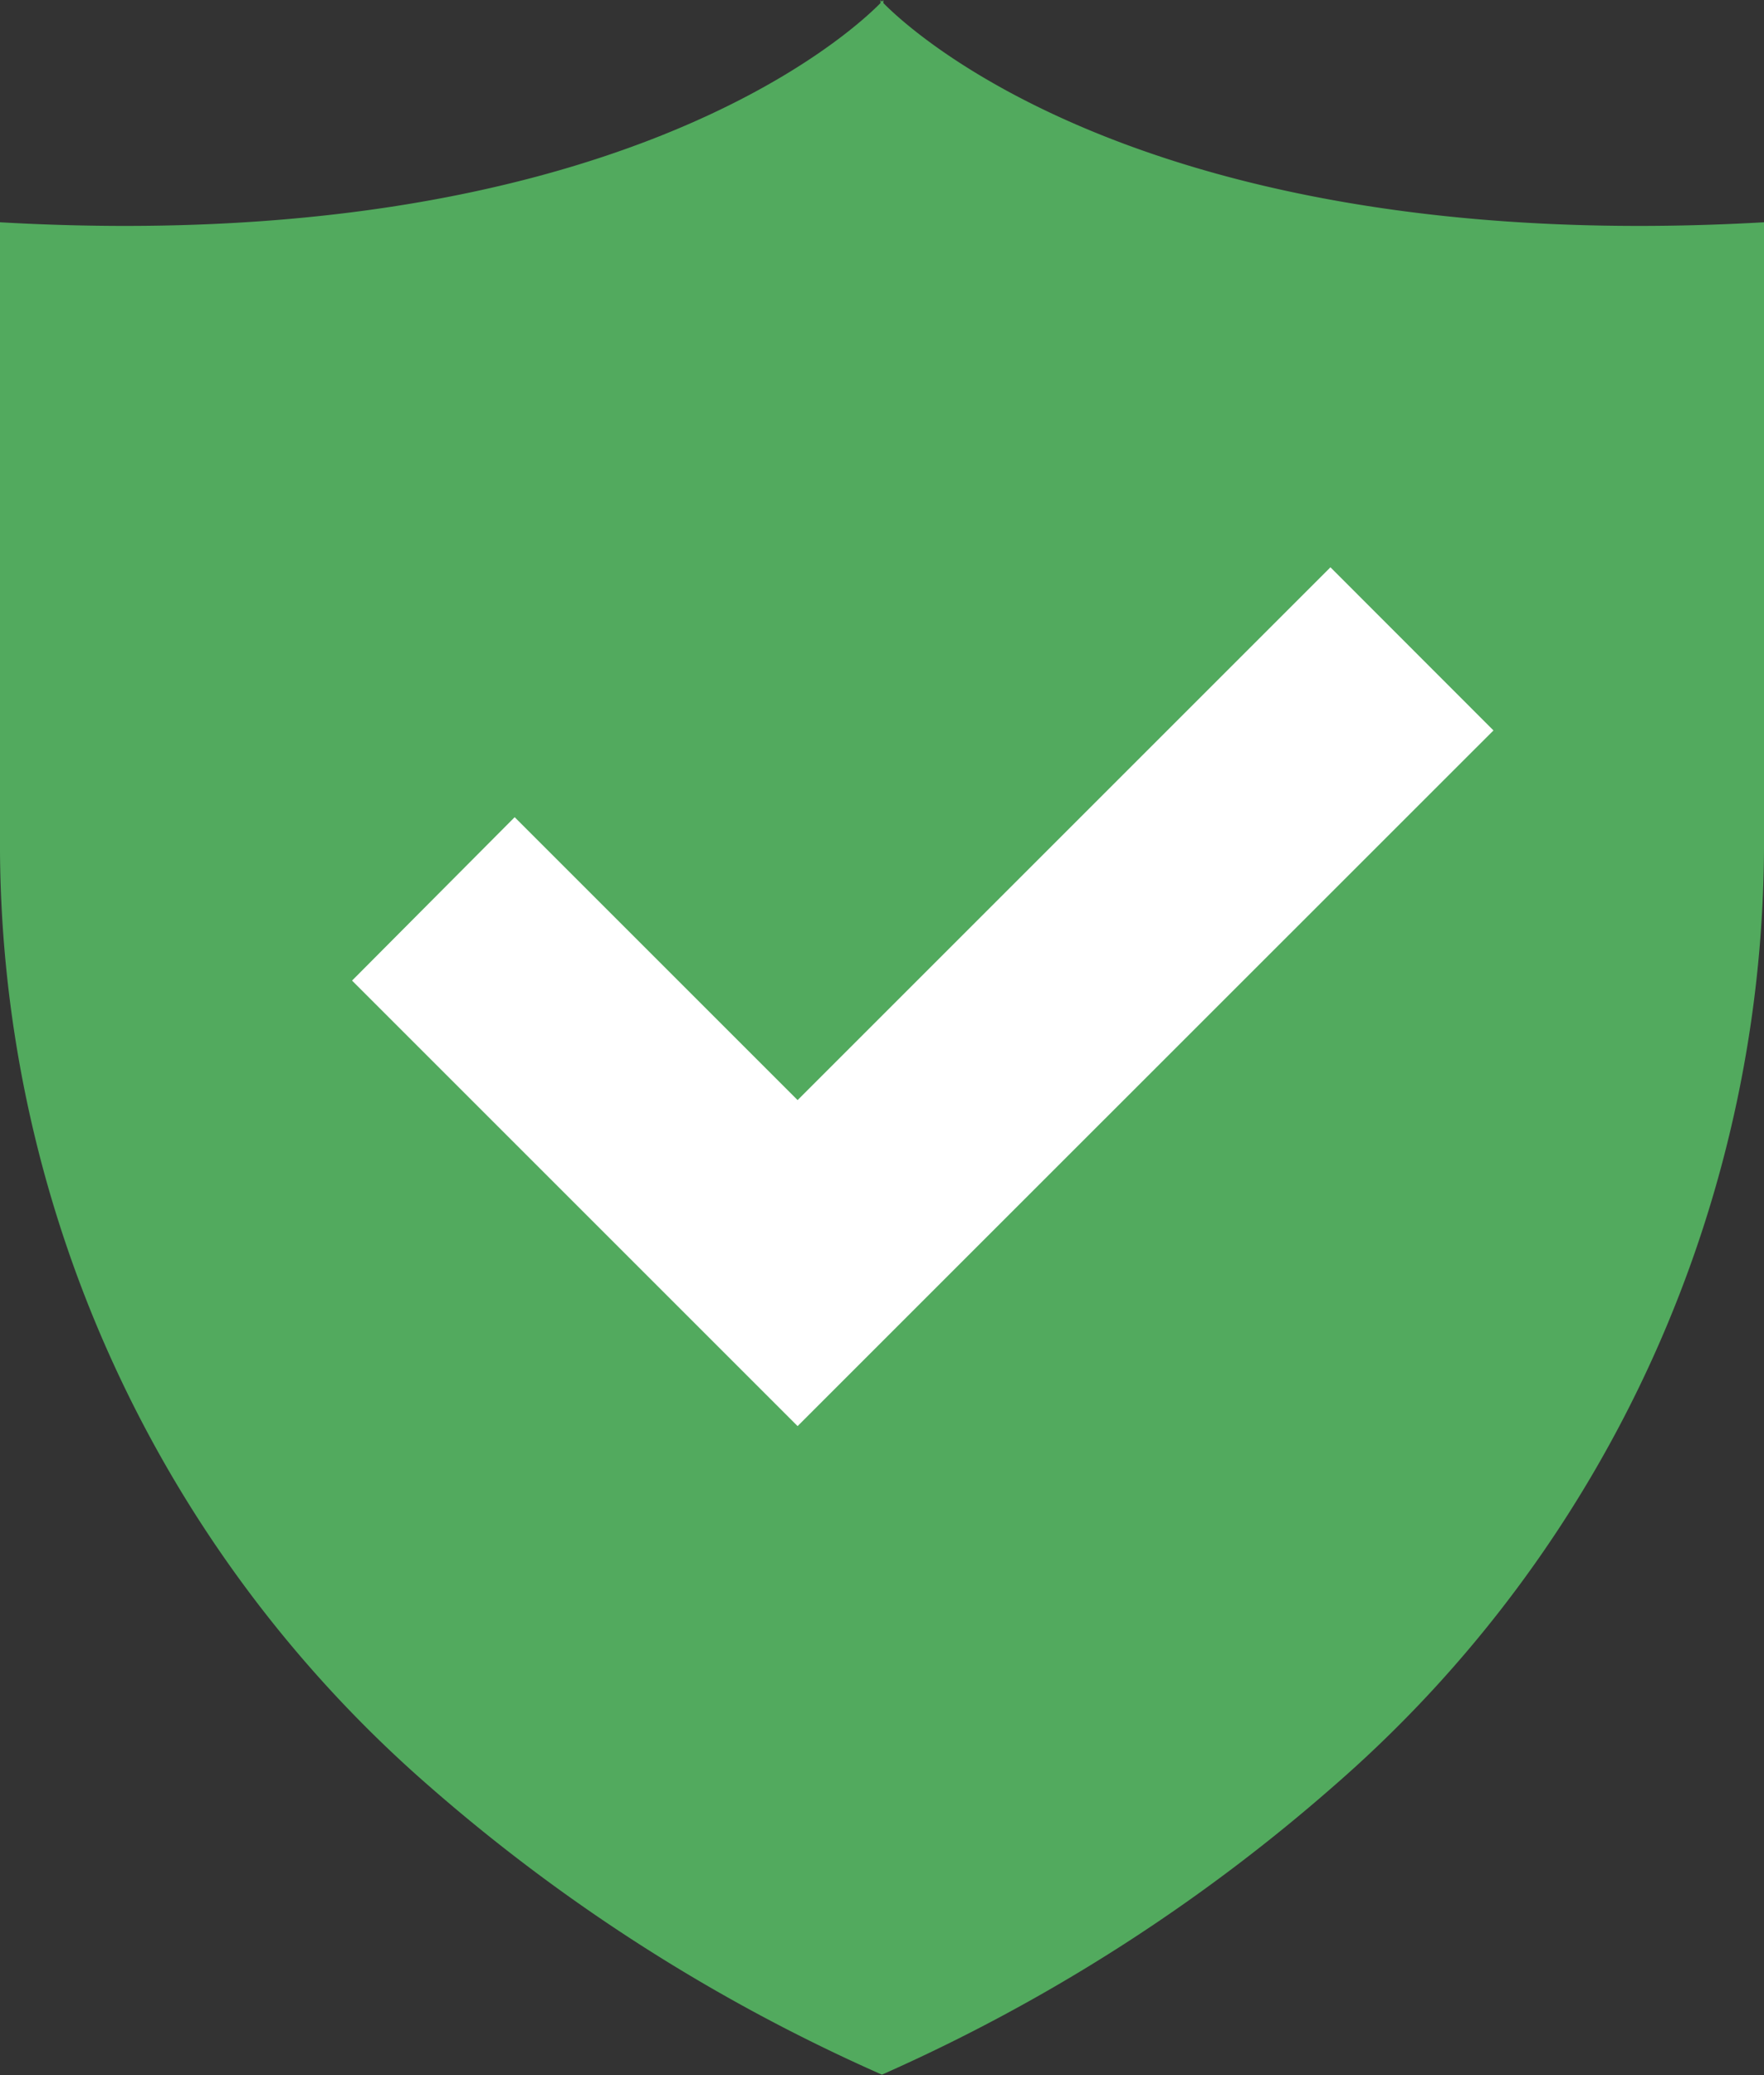 <svg id="Group_54" data-name="Group 54" xmlns="http://www.w3.org/2000/svg" width="13.093" height="15.403" viewBox="0 0 13.093 15.403">
  <rect x="0" y="0" width="13.093" height="15.403" fill="#333333" stroke="none"/>
  <path id="Path_23" data-name="Path 23" d="M6.557.023V0L6.546.012,6.535,0V.023C6.325.237,4.535,1.908,0,1.65V6.2a9.278,9.278,0,0,0,3.185,7.058A13.185,13.185,0,0,0,6.546,15.4a13.175,13.175,0,0,0,3.361-2.149A9.278,9.278,0,0,0,13.093,6.2V1.65C8.557,1.908,6.767.237,6.557.023Z" fill="#52aa5e"/>
  <g id="Group_53" data-name="Group 53" transform="translate(2.613 4.211)">
    <path id="Path_2" data-name="Path 2" d="M11.865,6.679l-1.21-1.211L6.7,9.423l-2.1-2.1L3.393,8.536l2.1,2.1h0L6.7,11.843l1.211-1.211h0Z" transform="translate(-3.393 -5.468)" fill="#fff"/>
  </g>
</svg>

